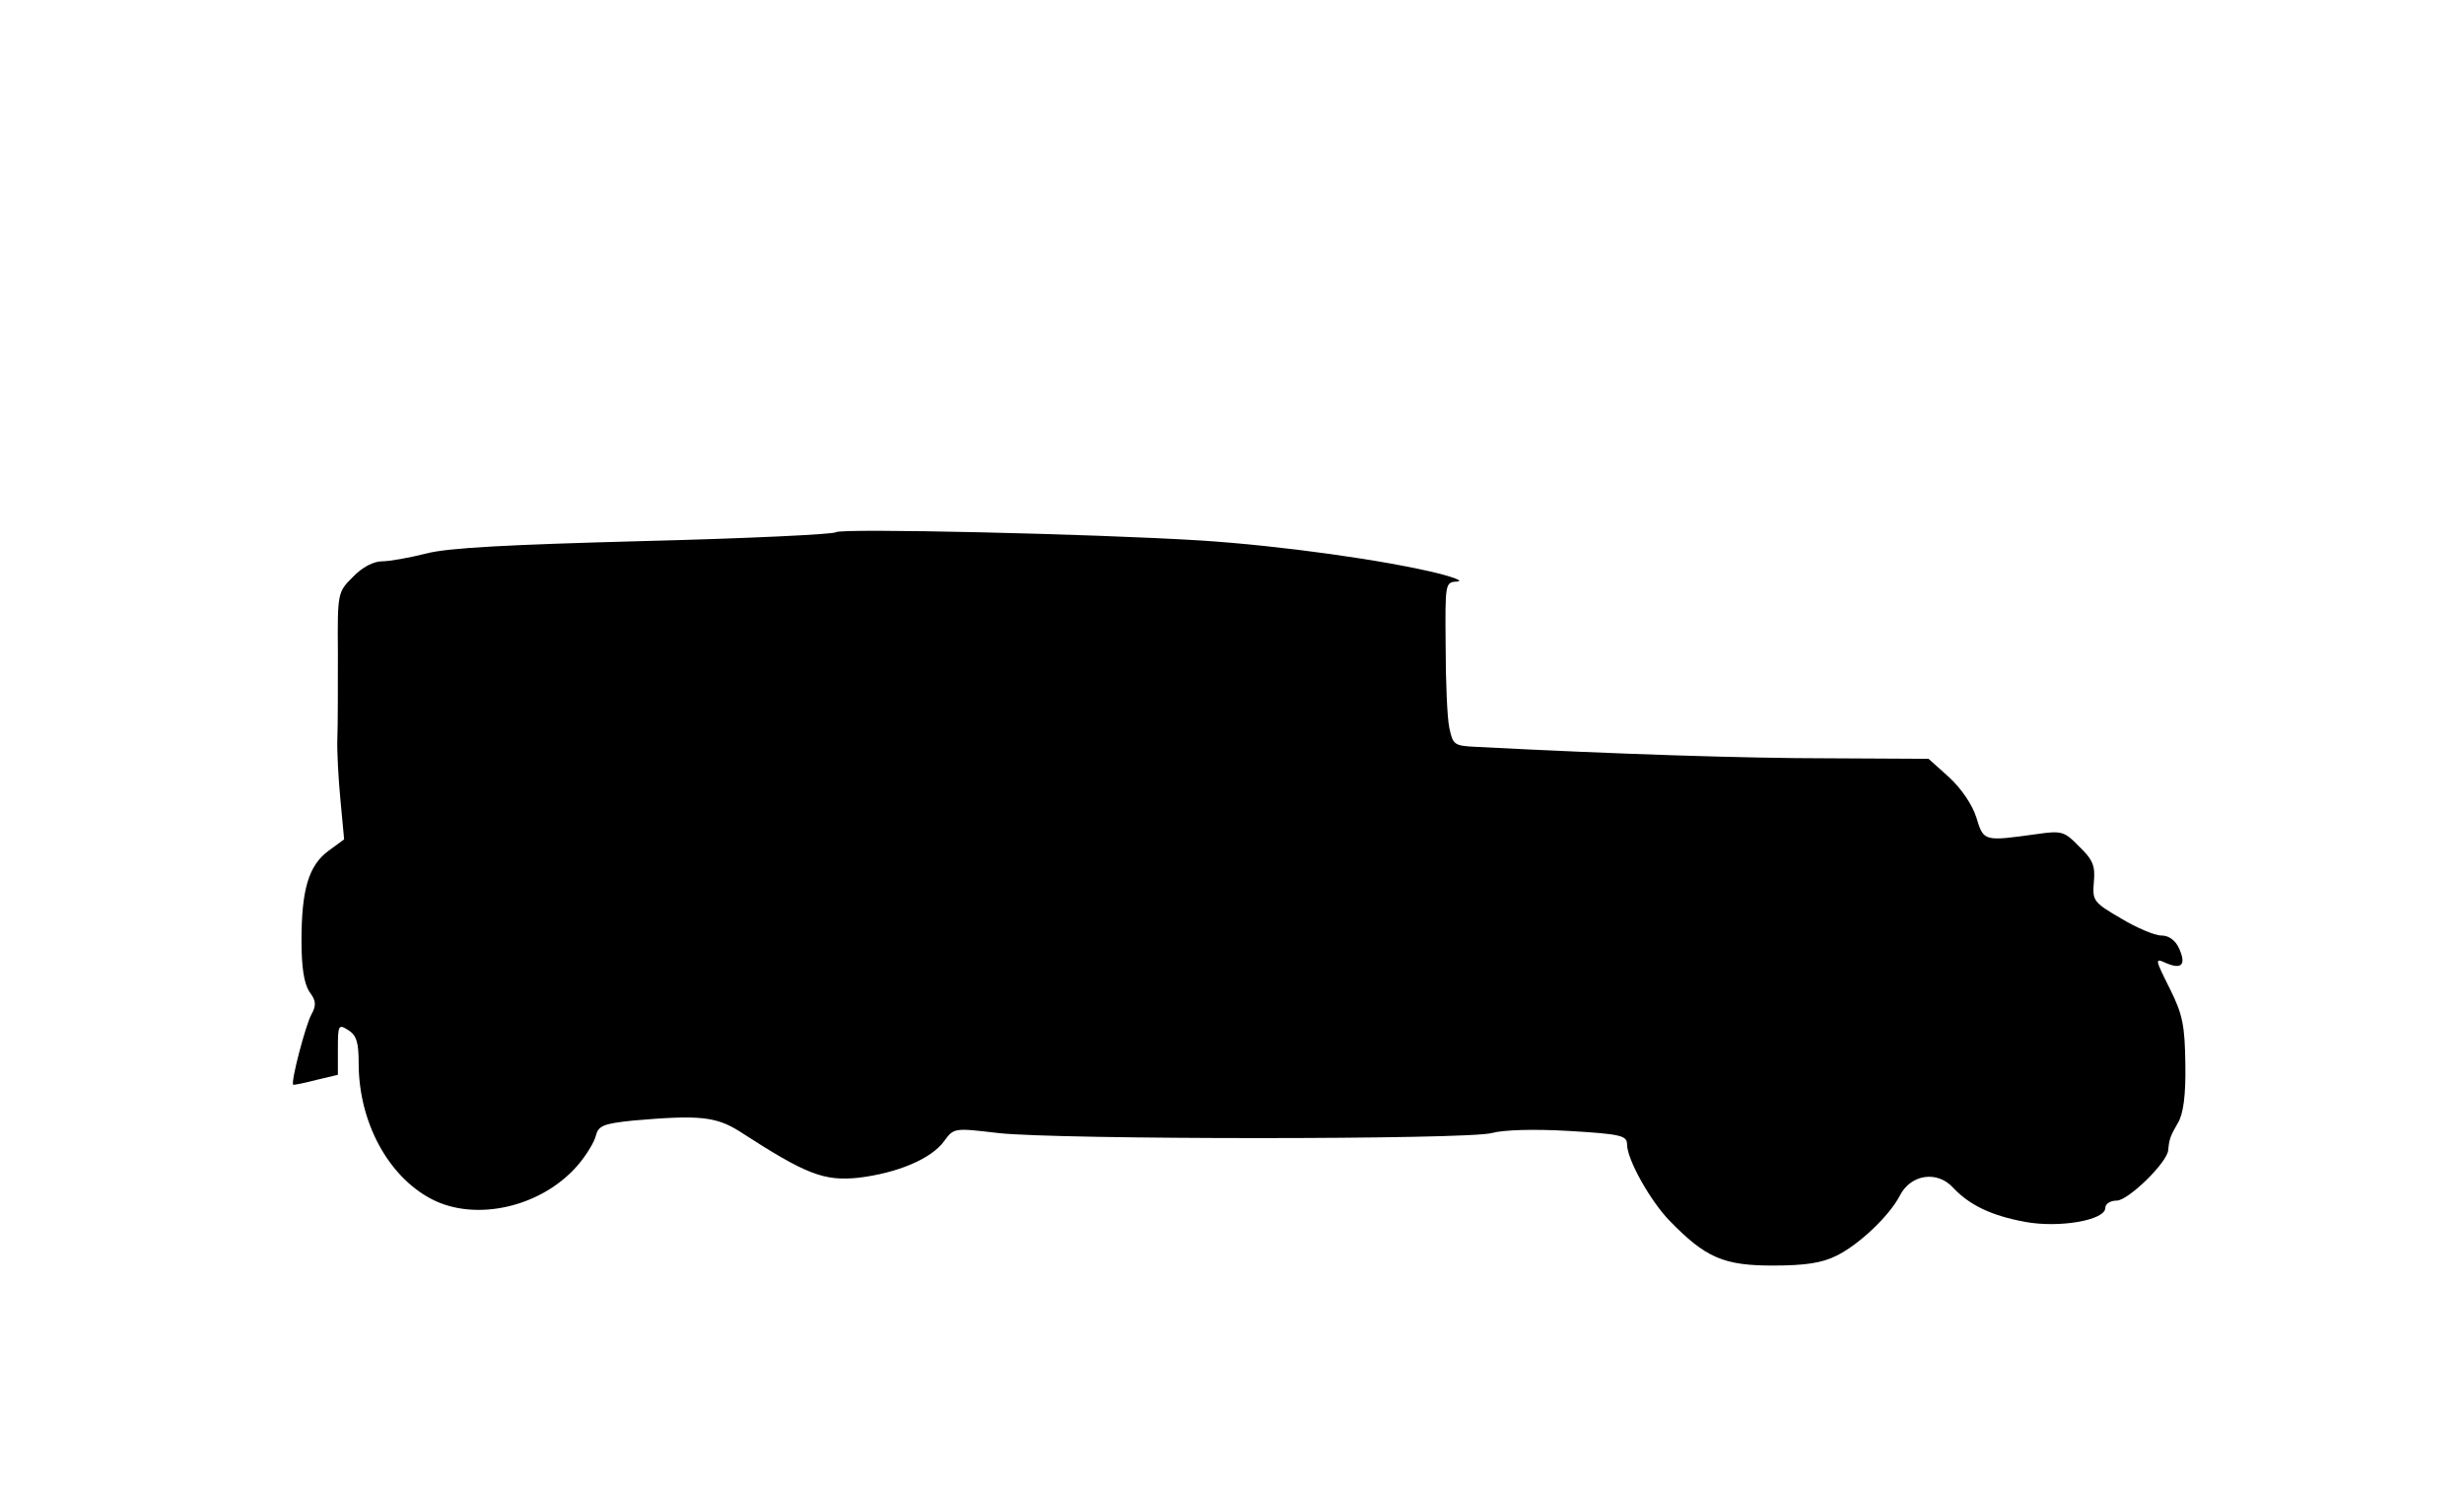 <?xml version="1.0" standalone="no"?>
<!DOCTYPE svg PUBLIC "-//W3C//DTD SVG 20010904//EN"
 "http://www.w3.org/TR/2001/REC-SVG-20010904/DTD/svg10.dtd">
<svg version="1.0" xmlns="http://www.w3.org/2000/svg"
 width="474pt" height="286pt" viewBox="0 0 474 286"
 preserveAspectRatio="xMidYMid meet">
<g transform="translate(0,286) scale(0.1,-0.1)"
fill="#000000" stroke="none">
<path d="M1608 1836 c-3 -4 -169 -12 -368 -17 -263 -7 -379 -13 -420 -24 -32
-8 -70 -15 -85 -15 -16 0 -38 -11 -56 -30 -29 -29 -30 -29 -29 -147 0 -65 0
-138 -1 -163 -1 -25 2 -79 6 -120 l7 -75 -30 -22 c-38 -28 -52 -74 -52 -173 0
-52 5 -82 15 -98 13 -17 14 -26 4 -44 -11 -20 -40 -130 -35 -135 1 -1 21 3 44
9 l42 10 0 49 c0 47 1 49 20 37 16 -10 20 -24 20 -64 0 -112 56 -217 140 -261
86 -45 215 -15 284 68 14 17 29 41 32 53 5 20 14 24 72 30 126 11 159 8 205
-21 128 -83 162 -96 229 -89 74 9 139 36 164 70 19 26 19 26 104 16 114 -13
905 -13 950 0 21 6 80 8 148 4 101 -6 112 -9 112 -26 0 -29 45 -109 82 -147
69 -71 104 -86 198 -86 63 0 95 5 123 19 43 21 102 77 122 116 21 41 72 48
102 15 32 -34 74 -54 139 -66 65 -12 154 3 154 27 0 8 10 14 22 14 22 0 97 73
99 97 2 22 4 27 19 53 10 17 15 52 14 112 -1 75 -5 96 -30 146 -29 58 -29 59
-7 49 30 -13 39 -3 25 28 -7 16 -20 25 -34 25 -13 0 -48 15 -78 33 -53 31 -55
34 -52 70 3 31 -2 43 -28 68 -29 30 -34 31 -83 24 -101 -14 -101 -14 -115 32
-8 25 -29 56 -53 78 l-39 35 -193 1 c-158 0 -407 8 -677 22 -43 2 -45 4 -52
37 -4 19 -7 90 -7 158 -1 120 -1 122 22 123 12 1 -3 7 -33 15 -104 26 -305 54
-459 64 -208 13 -694 24 -703 16z"/>
</g>
</svg>
